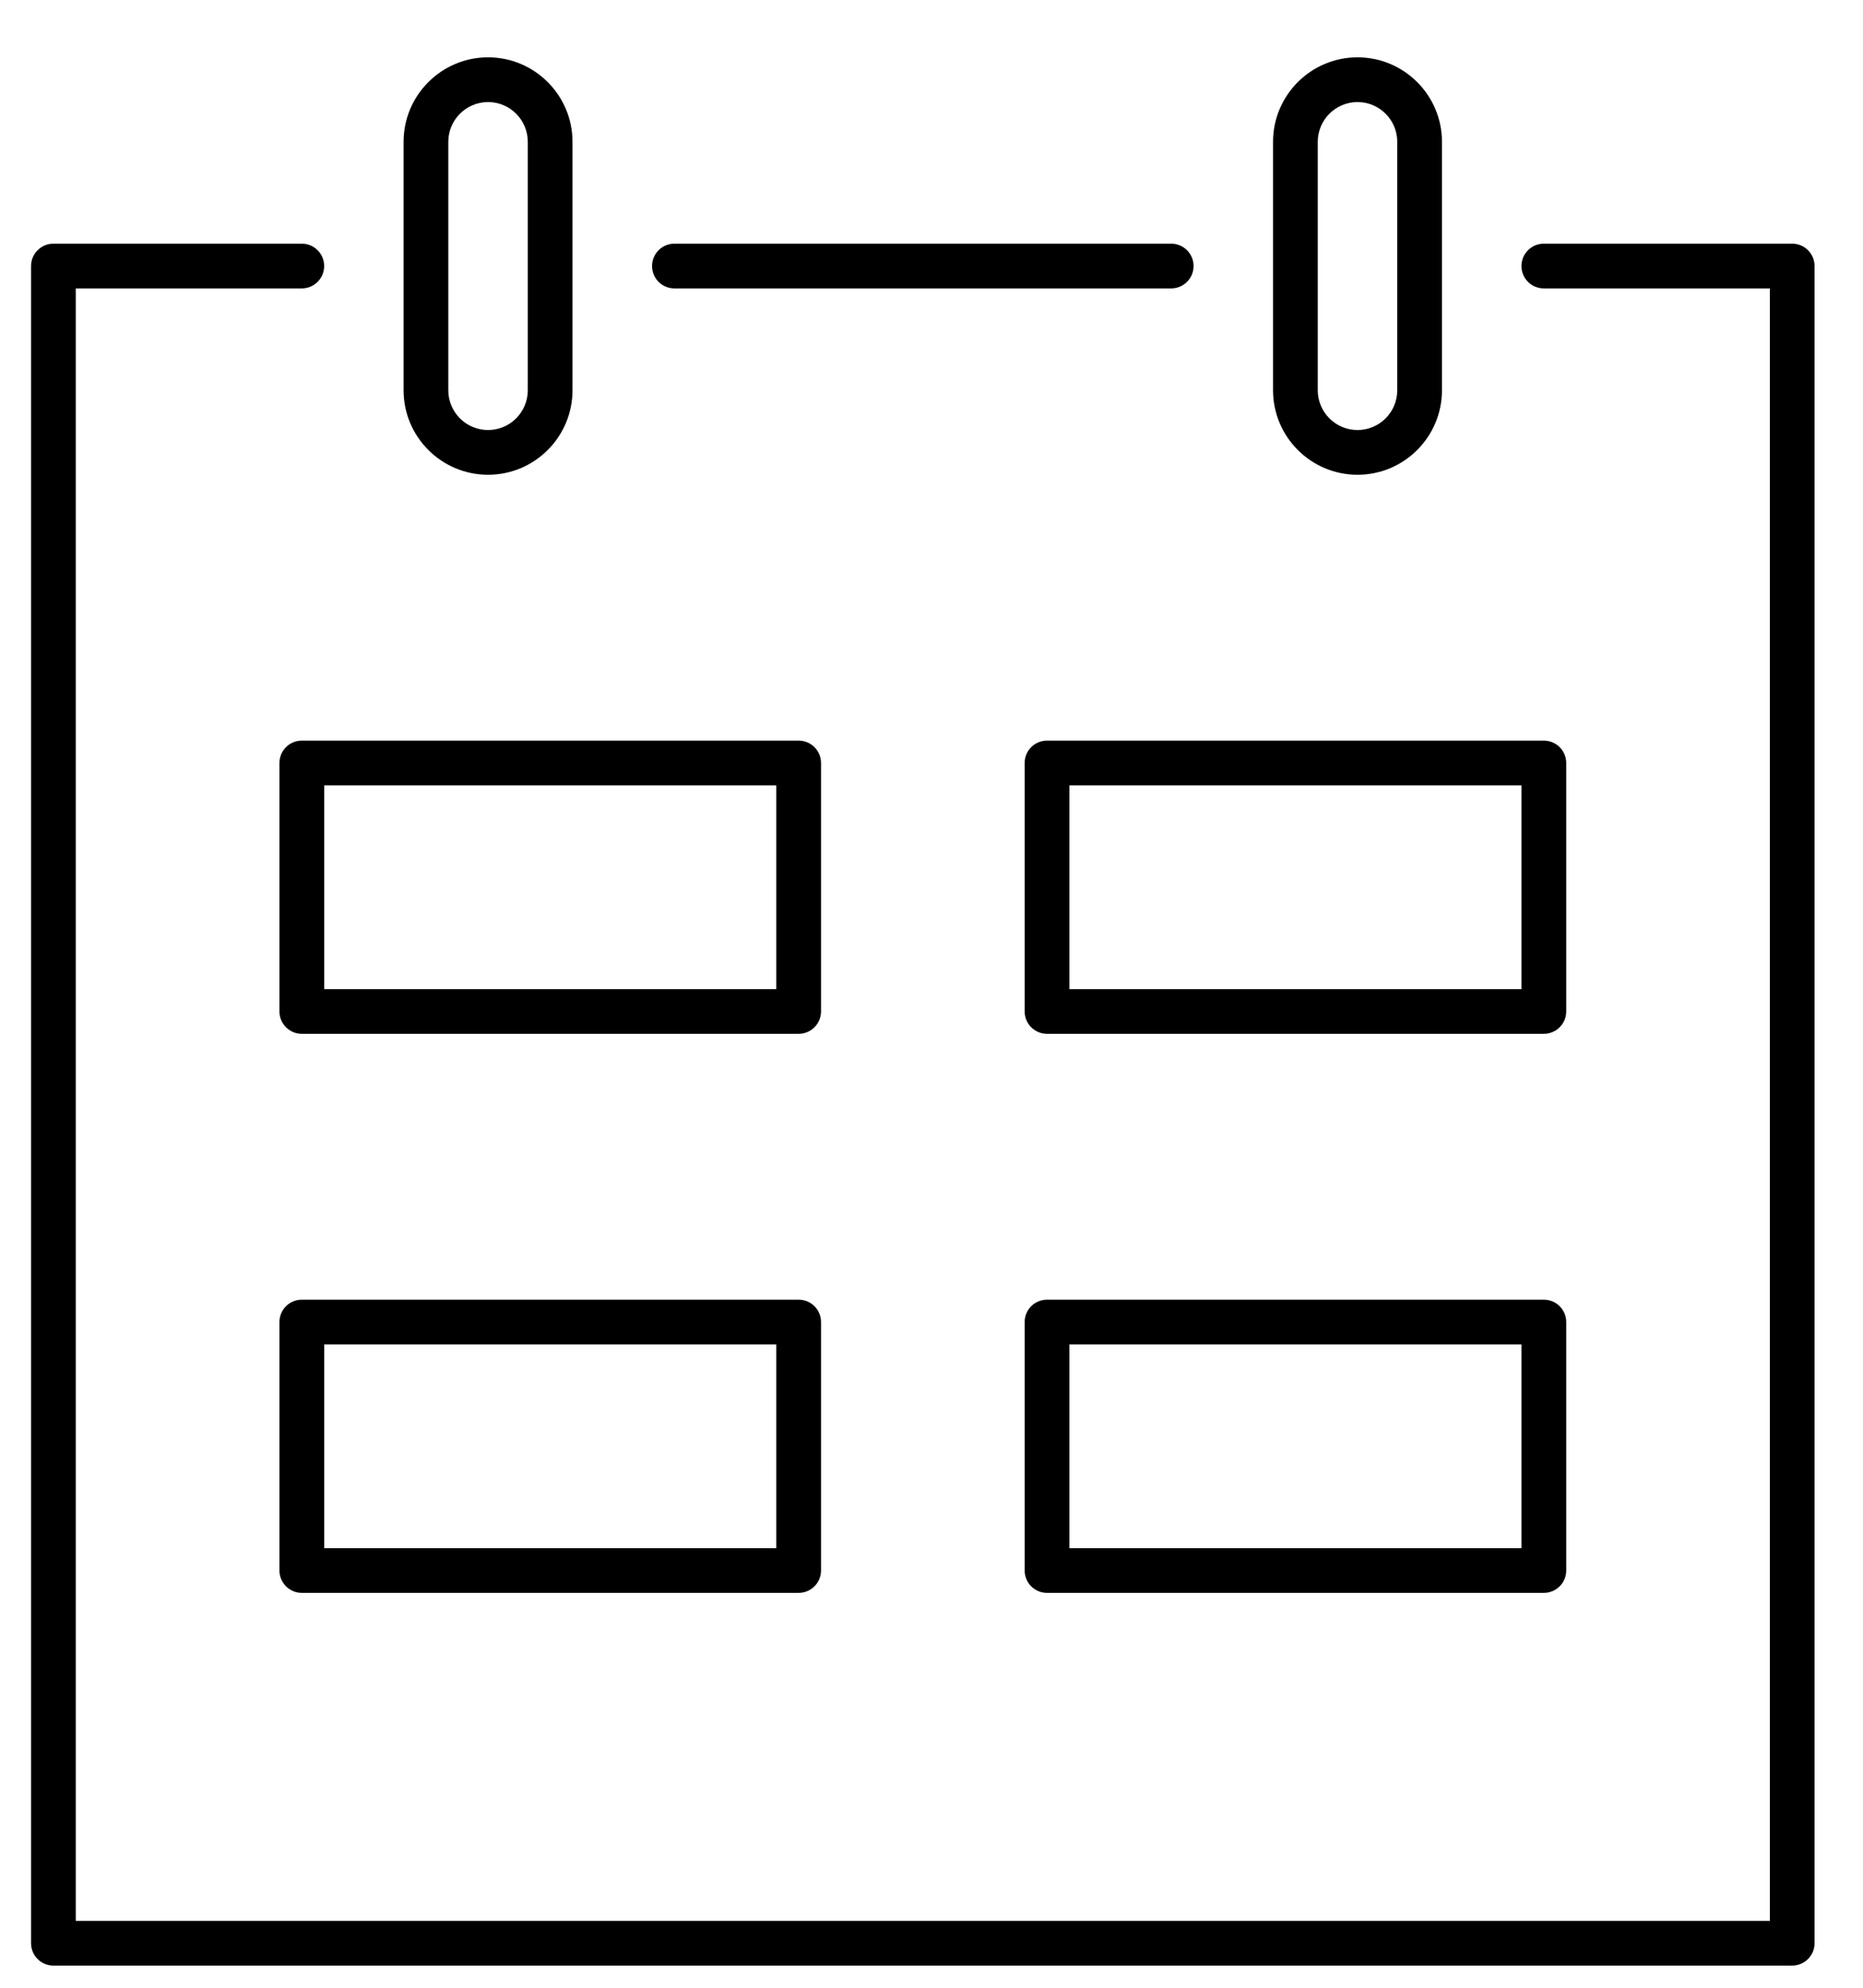 <?xml version="1.0" encoding="UTF-8"?>
<svg width="30px" height="32px" viewBox="0 0 30 32" version="1.1" xmlns="http://www.w3.org/2000/svg" xmlns:xlink="http://www.w3.org/1999/xlink">
    <!-- Generator: Sketch 55.2 (78181) - https://sketchapp.com -->
    <title>pictograms/calendar/calendar 03</title>
    <desc>Created with Sketch.</desc>
    <g id="Signup" stroke="none" stroke-width="1" fill="none" fill-rule="evenodd">
        <g id="Payment-details" transform="translate(-947, -349)" fill="#000000">
            <g id="pictograms/calendar/calendar-03" transform="translate(946.5, 348.923)">
                <path d="M17.721,25 L25,25 L25,21.72 L17.721,21.72 L17.721,25 Z M25.36,25.72 L17.36,25.72 C17.161,25.72 17,25.558 17,25.36 L17,21.36 C17,21.161 17.161,21 17.36,21 L25.36,21 C25.56,21 25.721,21.161 25.721,21.36 L25.721,25.36 C25.721,25.558 25.56,25.72 25.36,25.72 Z M19.36,4.72 L11.36,4.72 C11.161,4.72 11,4.559 11,4.36 C11,4.161 11.161,4 11.36,4 L19.36,4 C19.559,4 19.72,4.161 19.72,4.36 C19.72,4.559 19.559,4.72 19.36,4.72 Z M29.36,31.72 L1.36,31.72 C1.161,31.72 1,31.559 1,31.36 L1,4.36 C1,4.161 1.161,4 1.36,4 L5.36,4 C5.559,4 5.72,4.161 5.72,4.36 C5.72,4.559 5.559,4.72 5.36,4.72 L1.72,4.72 L1.72,31 L29,31 L29,4.72 L25.36,4.72 C25.161,4.72 25,4.559 25,4.36 C25,4.161 25.161,4 25.36,4 L29.36,4 C29.559,4 29.72,4.161 29.72,4.36 L29.72,31.36 C29.72,31.559 29.559,31.72 29.36,31.72 Z M5.721,16 L13,16 L13,12.72 L5.721,12.72 L5.721,16 Z M13.36,16.72 L5.36,16.72 C5.161,16.72 5,16.558 5,16.36 L5,12.36 C5,12.161 5.161,12 5.36,12 L13.36,12 C13.56,12 13.721,12.161 13.721,12.36 L13.721,16.36 C13.721,16.558 13.56,16.72 13.36,16.72 Z M22.36,1.72 C22.007,1.72 21.72,2.007 21.72,2.36 L21.72,6.36 C21.72,6.713 22.007,7 22.36,7 C22.713,7 23,6.713 23,6.36 L23,2.36 C23,2.007 22.713,1.72 22.36,1.72 Z M22.36,7.72 C21.61,7.72 21,7.11 21,6.36 L21,2.36 C21,1.61 21.61,1 22.36,1 C23.11,1 23.72,1.61 23.72,2.36 L23.72,6.36 C23.72,7.11 23.11,7.72 22.36,7.72 Z M8.359,1.72 C8.006,1.72 7.719,2.007 7.719,2.36 L7.719,6.36 C7.719,6.713 8.006,7 8.359,7 C8.712,7 8.999,6.713 8.999,6.36 L8.999,2.36 C8.999,2.007 8.712,1.72 8.359,1.72 Z M8.359,7.72 C7.609,7.72 6.999,7.11 6.999,6.36 L6.999,2.36 C6.999,1.61 7.609,1 8.359,1 C9.109,1 9.719,1.61 9.719,2.36 L9.719,6.36 C9.719,7.11 9.109,7.72 8.359,7.72 Z M5.721,25 L13,25 L13,21.72 L5.721,21.72 L5.721,25 Z M13.36,25.72 L5.36,25.72 C5.161,25.72 5,25.558 5,25.36 L5,21.36 C5,21.161 5.161,21 5.36,21 L13.36,21 C13.56,21 13.721,21.161 13.721,21.36 L13.721,25.36 C13.721,25.558 13.56,25.72 13.36,25.72 Z M17.721,16 L25,16 L25,12.72 L17.721,12.72 L17.721,16 Z M25.36,16.72 L17.36,16.72 C17.161,16.72 17,16.558 17,16.36 L17,12.36 C17,12.161 17.161,12 17.36,12 L25.36,12 C25.56,12 25.721,12.161 25.721,12.36 L25.721,16.36 C25.721,16.558 25.56,16.72 25.36,16.72 Z" id="Fill-11"></path>
            </g>
        </g>
    </g>
</svg>